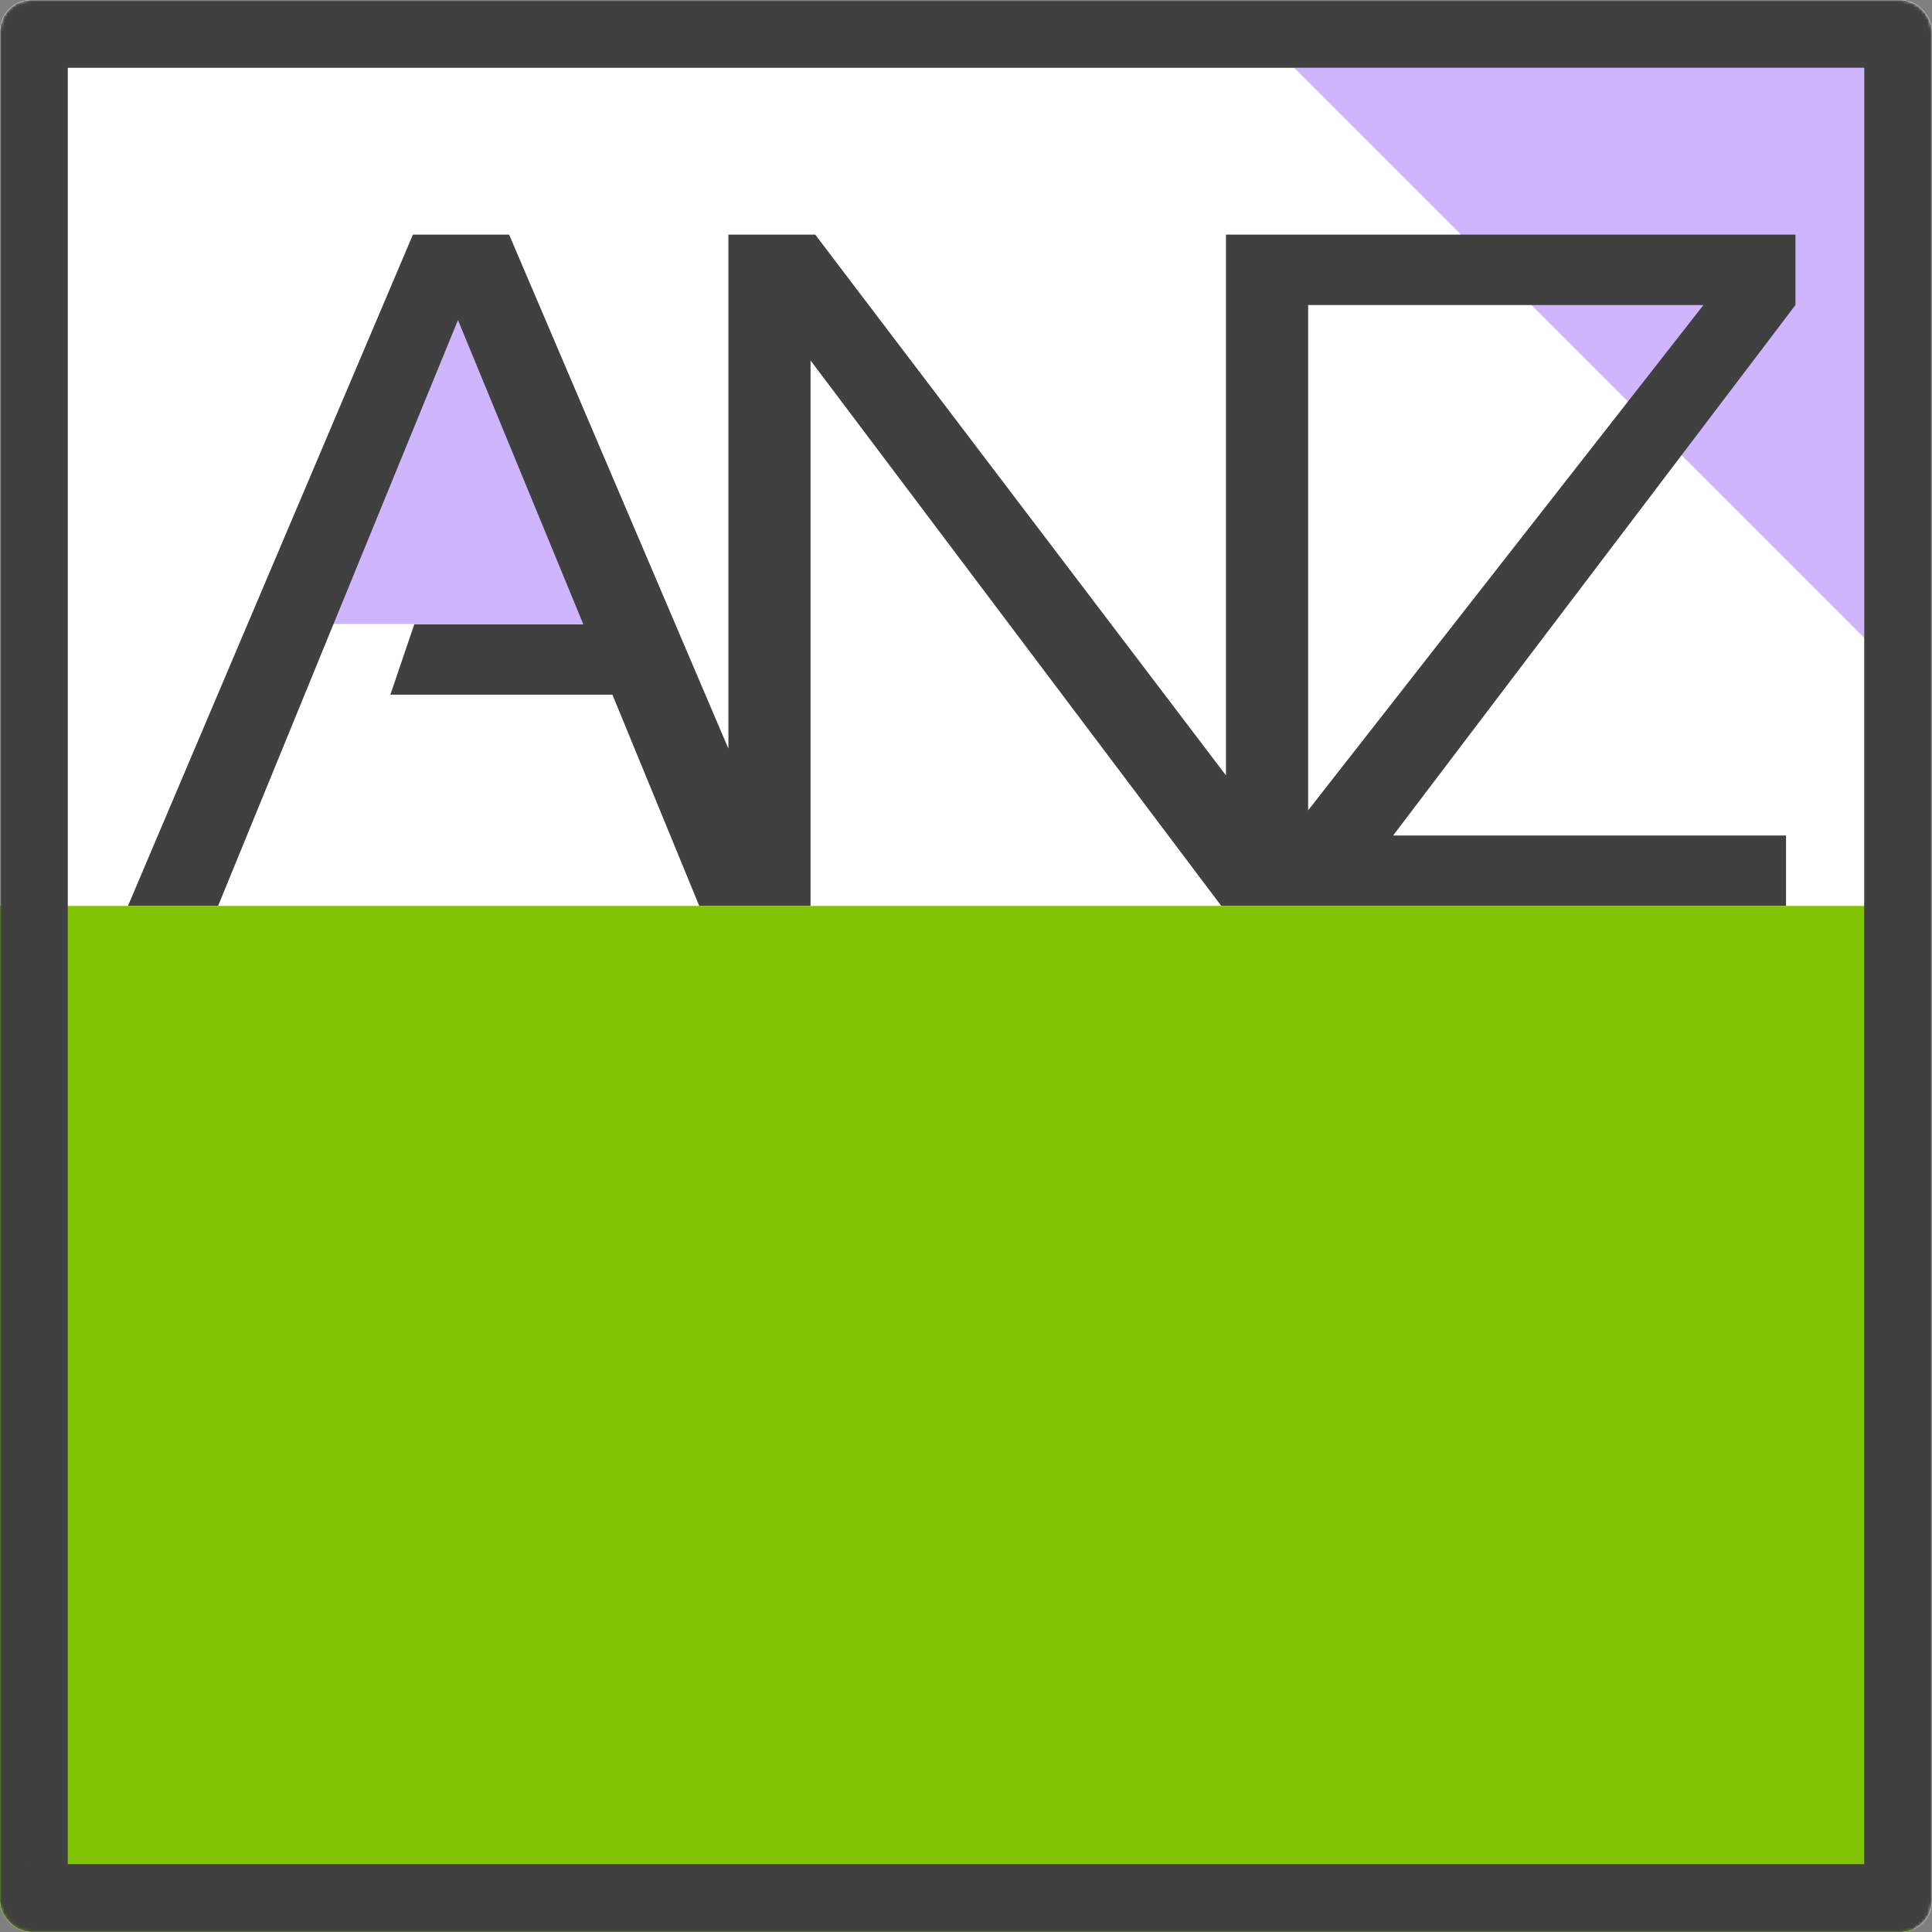 <svg width="627" height="627" viewBox="0 0 627 627" fill="none" xmlns="http://www.w3.org/2000/svg">
<rect x="0" y="0" width="627" height="627" fill="#808080" stroke="none"/>
<g clip-path="url(#clip0_1_2)">
<rect width="627" height="627" rx="10" fill="white"/>
<path d="M206 608L21 423V608H206Z" fill="#80C403" fill-opacity="0.51"/>
<path d="M420 22L605 207V22L420 22Z" fill="#BA96FD" fill-opacity="0.7"/>
<path d="M149.5 81L198.43 202.5H100.57L149.5 81Z" fill="#BA96FD" fill-opacity="0.7"/>
<path d="M70.78 294H41.53L134.002 76.148H165.233L258.163 294H226.932L198.748 225.445H126.69L134.459 202.594H189.303L148.627 103.875L70.78 294ZM236.39 294V76.148H264.573L397.874 251.648V76.148H424.534V294H396.351L263.05 116.977V294H236.39ZM582.679 76.148V99L452.121 271.148H579.632V294H418.148V271.148L552.82 99H421.195V76.148H582.679Z" fill="#404040"/>
<ellipse cx="427.5" cy="445" rx="99.5" ry="93" fill="#80C403" fill-opacity="0.51"/>
<path d="M135.807 337.148V555H107.624V337.148H135.807ZM192.107 555H160.877L271.326 337.148H302.557L192.107 555ZM344.994 445.465C344.994 504.27 371.552 533.672 424.669 533.672C476.669 533.672 502.669 504.27 502.669 445.465C502.669 387.473 476.669 358.477 424.669 358.477C371.552 358.477 344.994 387.473 344.994 445.465ZM315.287 446.379C315.287 372.543 351.747 335.625 424.669 335.625C496.474 335.625 532.376 372.543 532.376 446.379C532.376 519.809 496.474 556.523 424.669 556.523C351.747 556.523 315.287 519.809 315.287 446.379Z" fill="#404040"/>
<g style="mix-blend-mode:hue">
<rect x="-69" y="294" width="690" height="388" fill="#80C403"/>
</g>
<mask id="path-9-inside-1_1_2" fill="white">
<rect width="627" height="627" rx="10"/>
</mask>
<rect width="627" height="627" rx="10" stroke="#404040" stroke-width="44" mask="url(#path-9-inside-1_1_2)"/>
</g>
<defs>
<clipPath id="clip0_1_2">
<rect width="627" height="627" rx="10" fill="white"/>
</clipPath>
</defs>
</svg>
